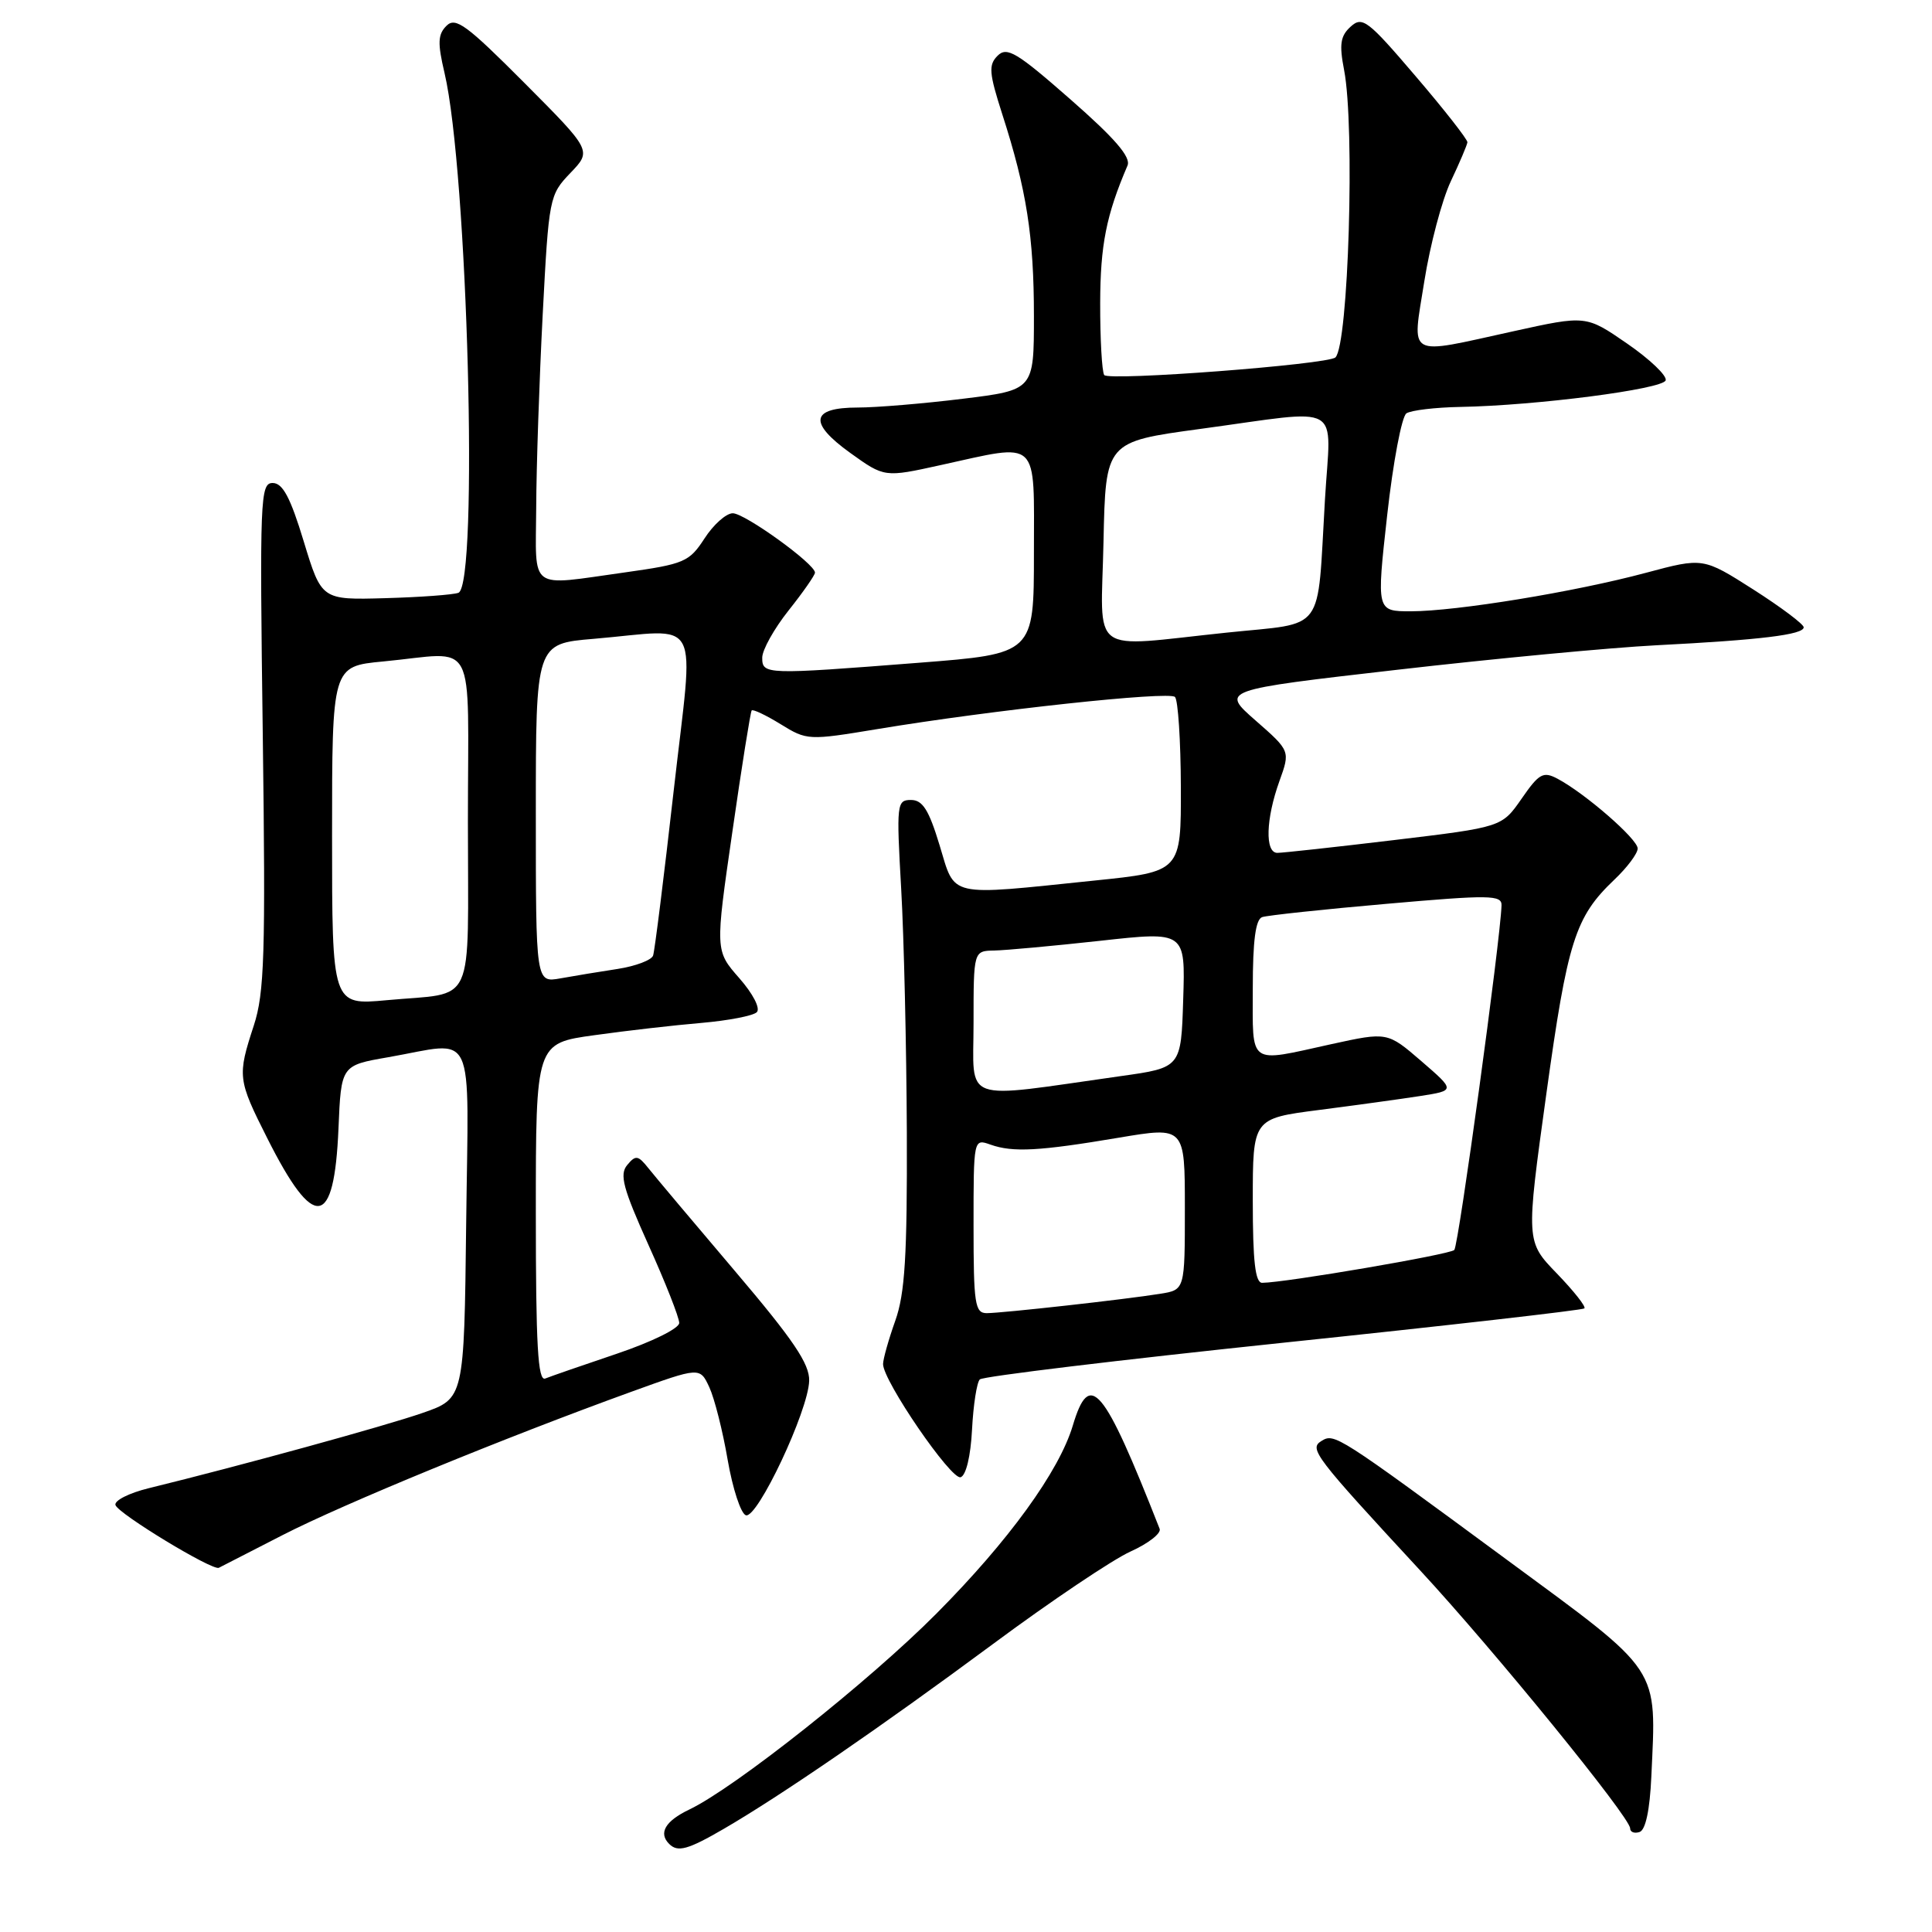 <?xml version="1.0" encoding="UTF-8" standalone="no"?>
<!DOCTYPE svg PUBLIC "-//W3C//DTD SVG 1.1//EN" "http://www.w3.org/Graphics/SVG/1.1/DTD/svg11.dtd" >
<svg xmlns="http://www.w3.org/2000/svg" xmlns:xlink="http://www.w3.org/1999/xlink" version="1.1" viewBox="0 0 256 256">
 <g >
 <path fill="currentColor"
d=" M 95.91 242.33 C 103.46 237.94 116.65 228.89 131.52 217.88 C 139.22 212.17 147.45 206.64 149.81 205.58 C 152.16 204.52 153.89 203.17 153.66 202.58 C 146.19 183.57 144.38 181.44 142.15 188.90 C 140.33 194.97 133.66 204.17 124.08 213.81 C 115.17 222.78 97.35 236.91 91.32 239.78 C 88.15 241.30 87.22 242.89 88.67 244.33 C 89.80 245.47 91.16 245.09 95.91 242.33 Z  M 218.81 235.42 C 219.48 220.66 220.28 221.85 199.70 206.70 C 177.04 190.01 176.82 189.87 175.08 190.95 C 173.43 191.97 174.22 193.00 188.16 208.07 C 198.02 218.72 216.00 240.81 216.00 242.26 C 216.00 242.76 216.56 242.98 217.25 242.75 C 218.05 242.49 218.61 239.83 218.81 235.42 Z  M 37.50 203.38 C 45.58 199.24 66.86 190.50 83.62 184.43 C 92.74 181.13 92.74 181.13 93.99 183.82 C 94.67 185.29 95.77 189.62 96.42 193.44 C 97.08 197.25 98.16 200.55 98.83 200.78 C 100.35 201.28 107.11 186.94 107.22 182.96 C 107.28 180.72 105.13 177.54 97.40 168.44 C 91.96 162.04 86.80 155.90 85.94 154.82 C 84.55 153.07 84.23 153.02 83.11 154.37 C 82.06 155.63 82.55 157.45 85.92 164.95 C 88.17 169.93 90.00 174.58 90.00 175.30 C 90.00 176.02 86.39 177.80 81.75 179.37 C 77.21 180.90 72.94 182.38 72.25 182.66 C 71.27 183.06 71.00 178.28 71.00 160.71 C 71.00 138.24 71.00 138.24 78.75 137.17 C 83.01 136.57 89.41 135.84 92.96 135.54 C 96.51 135.23 99.80 134.60 100.28 134.12 C 100.78 133.62 99.77 131.67 97.96 129.61 C 94.76 125.97 94.76 125.97 97.04 110.23 C 98.28 101.58 99.44 94.34 99.60 94.14 C 99.76 93.94 101.49 94.76 103.44 95.96 C 106.92 98.11 107.12 98.12 116.24 96.61 C 131.47 94.08 154.89 91.56 155.69 92.35 C 156.10 92.76 156.45 98.14 156.47 104.30 C 156.50 115.50 156.50 115.50 145.00 116.68 C 125.37 118.71 126.62 118.99 124.50 112.00 C 123.08 107.31 122.25 106.00 120.71 106.00 C 118.83 106.00 118.77 106.50 119.41 117.75 C 119.78 124.21 120.11 138.72 120.16 150.00 C 120.22 166.41 119.91 171.40 118.63 175.00 C 117.75 177.47 117.02 180.06 117.01 180.74 C 116.99 182.94 126.04 196.15 127.29 195.74 C 128.01 195.50 128.62 192.93 128.80 189.42 C 128.97 186.16 129.43 183.18 129.83 182.78 C 130.22 182.38 148.31 180.20 170.02 177.92 C 191.73 175.65 209.70 173.60 209.94 173.37 C 210.18 173.14 208.53 171.06 206.28 168.73 C 202.19 164.50 202.19 164.50 204.89 145.00 C 207.71 124.65 208.71 121.51 213.91 116.56 C 215.61 114.95 217.00 113.09 217.00 112.43 C 217.00 111.18 210.03 105.12 206.37 103.18 C 204.48 102.18 203.93 102.49 201.62 105.83 C 199.00 109.60 199.00 109.60 184.75 111.31 C 176.91 112.25 169.94 113.01 169.25 113.01 C 167.59 113.00 167.73 108.50 169.53 103.50 C 170.97 99.50 170.97 99.50 166.37 95.47 C 161.76 91.43 161.76 91.43 185.13 88.75 C 197.98 87.27 213.45 85.81 219.50 85.50 C 233.22 84.80 239.00 84.10 239.00 83.12 C 239.00 82.71 236.00 80.46 232.34 78.12 C 225.67 73.87 225.67 73.87 218.09 75.90 C 208.67 78.43 193.00 80.99 186.95 81.00 C 182.39 81.00 182.39 81.00 183.81 68.25 C 184.59 61.24 185.74 55.17 186.36 54.77 C 186.99 54.36 190.20 53.98 193.50 53.92 C 203.56 53.74 220.32 51.57 220.71 50.40 C 220.91 49.79 218.61 47.60 215.61 45.53 C 210.16 41.77 210.16 41.77 200.55 43.89 C 186.16 47.05 187.10 47.58 188.73 37.27 C 189.49 32.46 191.07 26.50 192.24 24.02 C 193.42 21.53 194.40 19.21 194.44 18.85 C 194.47 18.49 191.39 14.55 187.58 10.10 C 181.24 2.67 180.52 2.12 178.97 3.53 C 177.61 4.76 177.44 5.87 178.10 9.28 C 179.55 16.79 178.68 45.71 176.95 47.36 C 175.96 48.30 146.82 50.52 146.31 49.69 C 146.01 49.20 145.77 44.91 145.78 40.15 C 145.80 32.47 146.58 28.51 149.40 21.94 C 149.88 20.82 147.74 18.34 141.84 13.17 C 134.73 6.93 133.43 6.15 132.19 7.38 C 130.96 8.61 131.05 9.66 132.81 15.15 C 136.03 25.13 137.00 31.35 137.00 41.89 C 137.00 51.68 137.00 51.68 127.56 52.84 C 122.37 53.48 116.11 54.00 113.67 54.00 C 107.42 54.00 107.09 56.01 112.67 60.02 C 117.20 63.27 117.20 63.27 124.63 61.63 C 137.89 58.72 137.00 57.88 137.00 73.31 C 137.00 86.63 137.00 86.63 121.75 87.82 C 101.38 89.41 101.00 89.40 101.00 87.14 C 101.00 86.12 102.57 83.31 104.49 80.89 C 106.41 78.48 107.98 76.22 107.99 75.88 C 108.01 74.73 98.68 68.00 97.09 68.01 C 96.21 68.02 94.53 69.52 93.35 71.35 C 91.33 74.46 90.67 74.74 82.85 75.84 C 69.87 77.65 70.99 78.46 71.05 67.25 C 71.07 61.89 71.46 50.39 71.91 41.69 C 72.72 26.18 72.79 25.83 75.58 22.92 C 78.42 19.96 78.42 19.96 69.49 10.99 C 61.83 3.30 60.36 2.21 59.16 3.42 C 58.01 4.56 57.97 5.71 58.90 9.66 C 61.97 22.69 63.44 77.51 60.74 78.55 C 60.05 78.81 55.69 79.13 51.05 79.26 C 42.61 79.50 42.61 79.50 40.25 71.75 C 38.48 65.91 37.46 64.00 36.13 64.00 C 34.48 64.00 34.40 66.01 34.82 97.46 C 35.20 126.48 35.04 131.57 33.63 135.89 C 31.44 142.59 31.49 143.04 35.42 150.83 C 41.63 163.18 44.29 162.81 44.85 149.54 C 45.20 141.17 45.20 141.17 51.43 140.09 C 63.22 138.03 62.08 135.59 61.77 162.16 C 61.50 185.31 61.50 185.31 56.00 187.22 C 51.01 188.96 31.81 194.23 19.73 197.19 C 17.10 197.83 15.11 198.84 15.30 199.43 C 15.68 200.59 28.17 208.17 29.00 207.74 C 29.27 207.60 33.10 205.64 37.50 203.38 Z  M 129.00 162.43 C 129.00 150.87 129.00 150.87 131.25 151.67 C 134.21 152.72 137.70 152.53 148.25 150.75 C 157.00 149.28 157.00 149.28 157.00 160.09 C 157.00 170.91 157.00 170.91 153.75 171.43 C 149.13 172.18 132.83 173.99 130.75 174.00 C 129.18 174.00 129.00 172.78 129.00 162.43 Z  M 166.00 159.10 C 166.00 148.21 166.00 148.21 174.75 147.08 C 179.56 146.46 185.60 145.63 188.17 145.23 C 192.84 144.50 192.84 144.50 188.34 140.61 C 183.84 136.73 183.84 136.73 176.39 138.36 C 165.27 140.81 166.00 141.33 166.00 130.97 C 166.00 124.63 166.37 121.81 167.25 121.52 C 167.94 121.29 175.36 120.49 183.75 119.76 C 197.39 118.56 199.00 118.58 198.96 119.96 C 198.83 124.45 193.27 165.06 192.70 165.63 C 192.11 166.23 170.37 169.95 167.25 169.98 C 166.33 170.00 166.00 167.16 166.00 159.10 Z  M 129.00 135.57 C 129.00 126.00 129.00 126.00 131.75 125.95 C 133.26 125.92 139.58 125.34 145.78 124.66 C 157.07 123.41 157.07 123.41 156.78 132.44 C 156.50 141.47 156.50 141.47 148.50 142.59 C 127.04 145.62 129.00 146.33 129.00 135.57 Z  M 44.00 110.75 C 44.00 88.29 44.00 88.29 50.75 87.65 C 63.41 86.46 62.00 83.78 62.00 108.93 C 62.00 133.99 63.17 131.42 51.25 132.53 C 44.00 133.20 44.00 133.20 44.00 110.75 Z  M 71.00 107.76 C 71.00 85.29 71.00 85.29 78.65 84.65 C 93.25 83.41 91.96 80.98 89.27 104.75 C 87.98 116.16 86.75 126.00 86.54 126.61 C 86.34 127.22 84.22 128.02 81.84 128.39 C 79.45 128.75 76.04 129.32 74.25 129.64 C 71.00 130.22 71.00 130.22 71.00 107.76 Z  M 146.22 71.77 C 146.50 58.54 146.50 58.54 159.00 56.84 C 178.35 54.22 176.33 53.08 175.56 66.25 C 174.50 84.19 175.79 82.44 162.60 83.82 C 143.99 85.76 145.90 87.16 146.22 71.77 Z "/>
</g>
</svg>